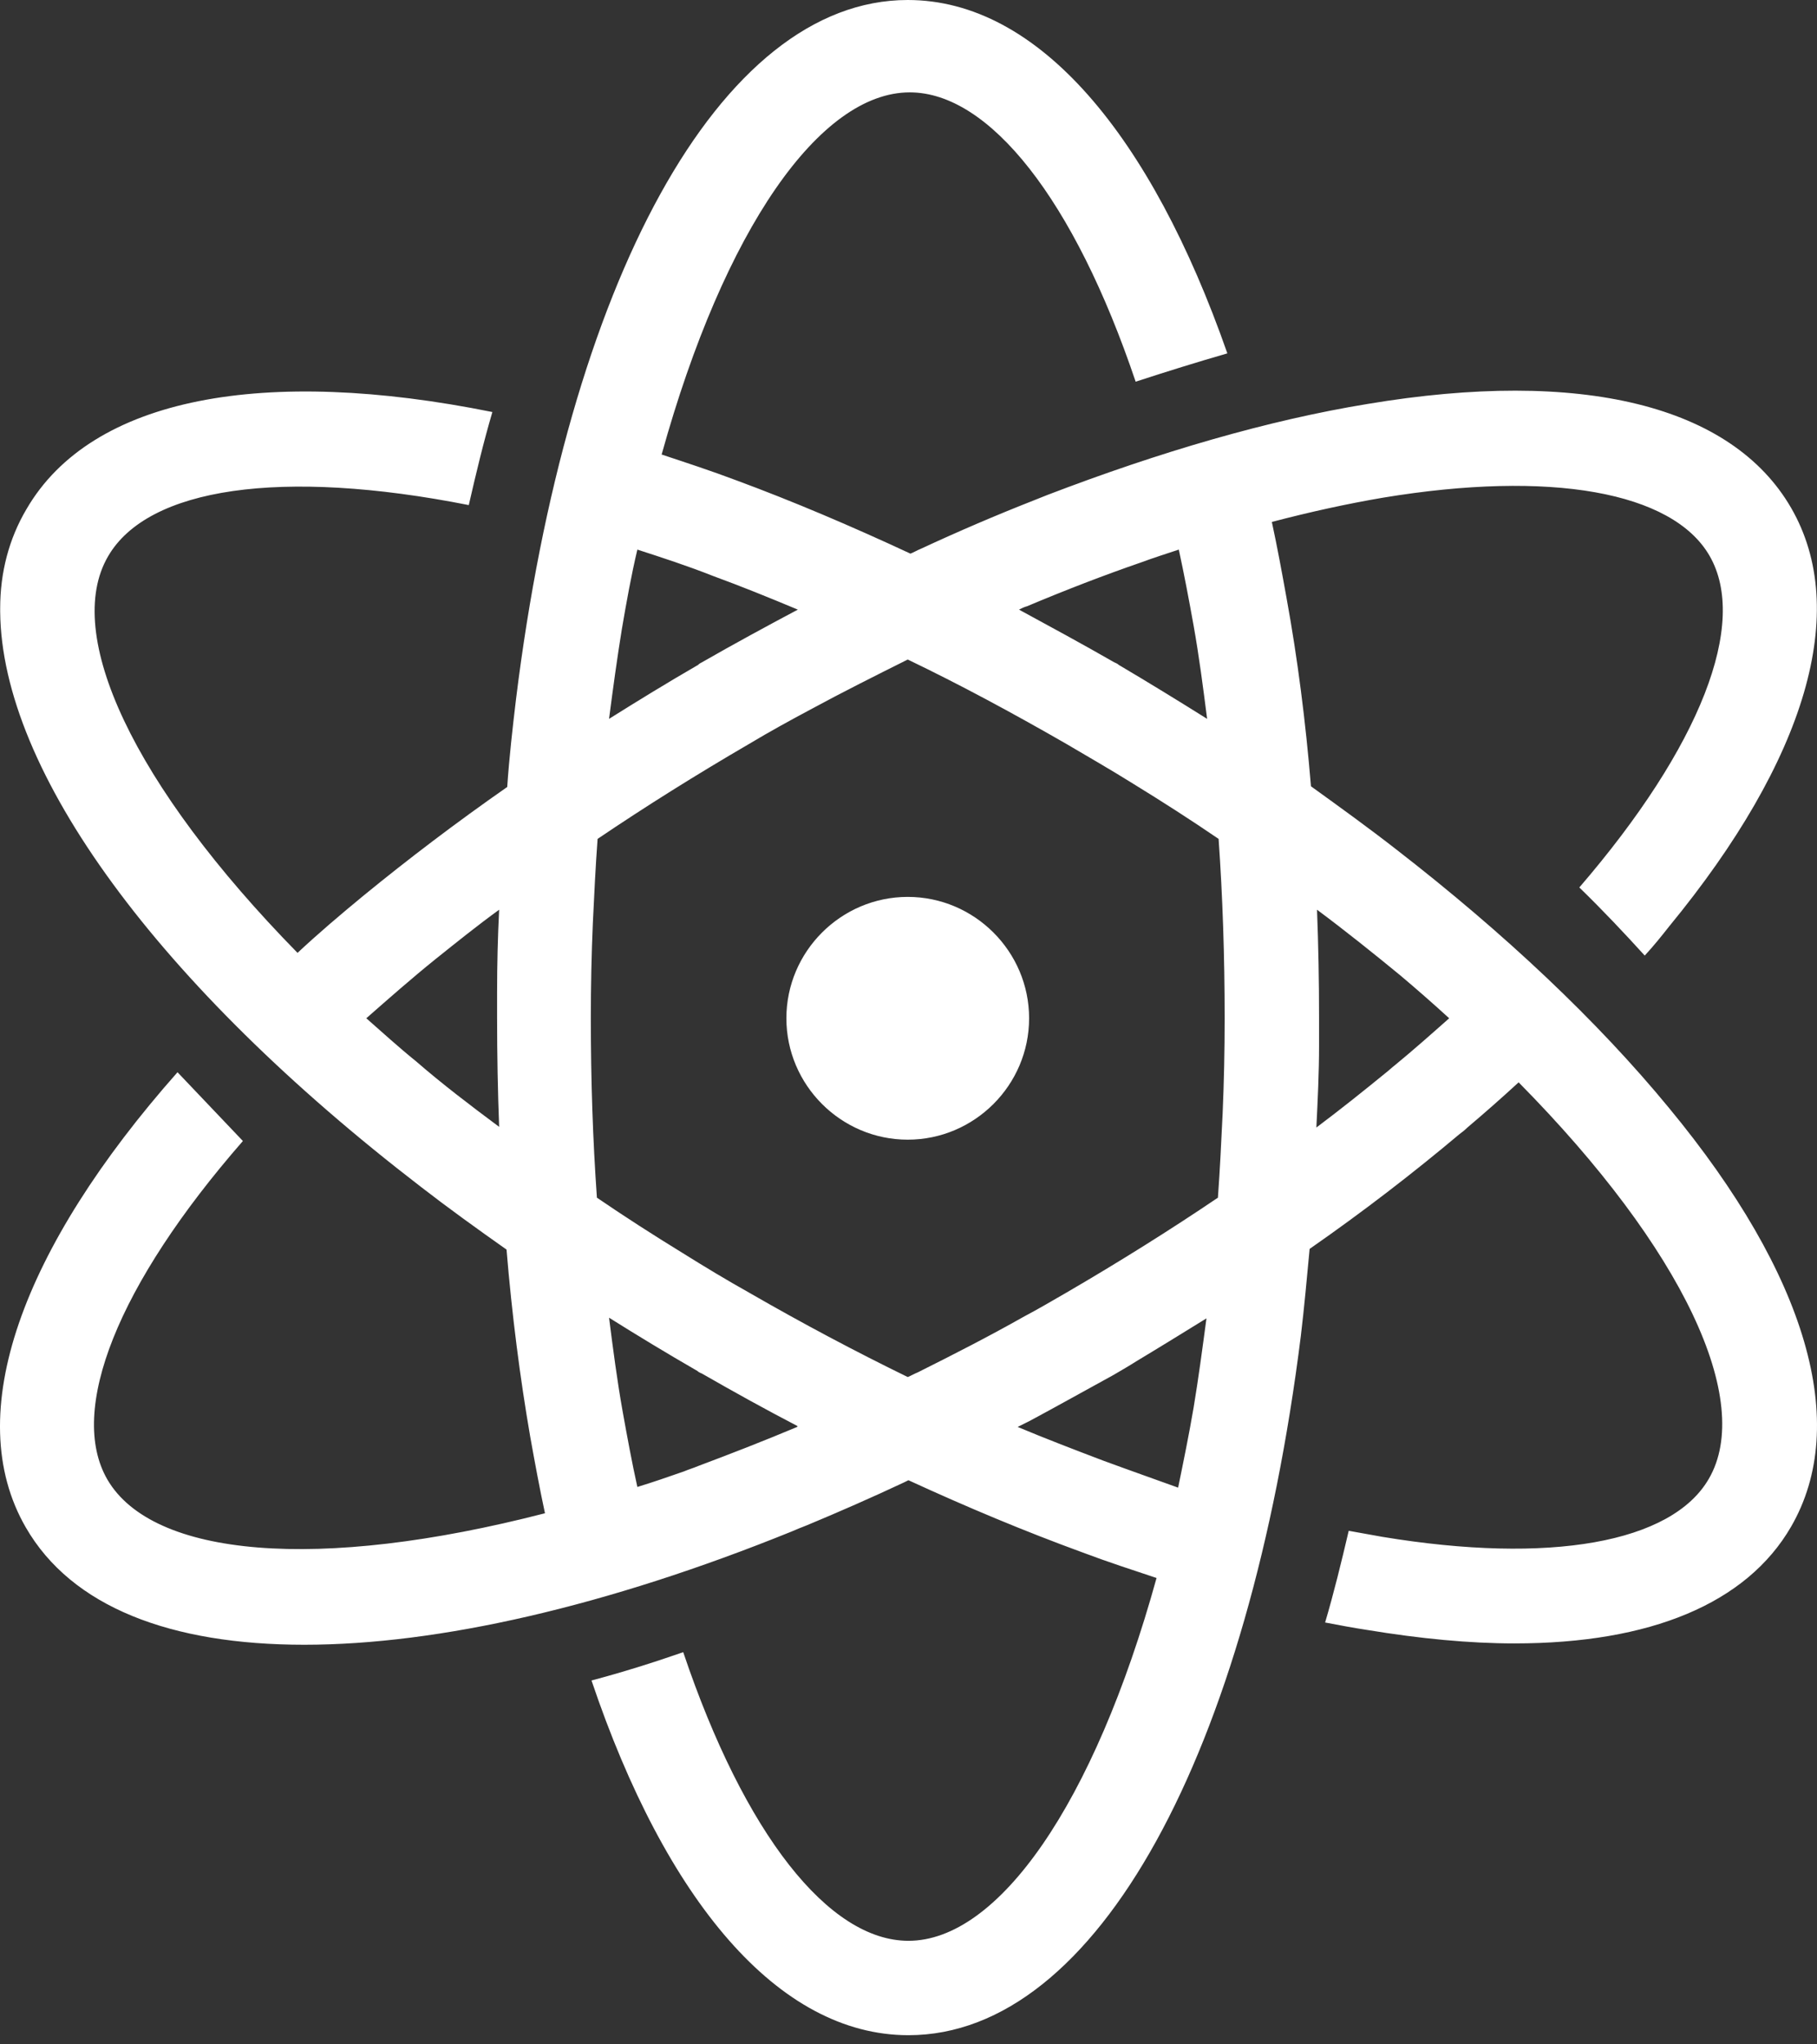 <svg width="72" height="81" viewBox="0 0 72 81" fill="none" xmlns="http://www.w3.org/2000/svg">
<rect x="0" y="0" width="72" height="81" fill="#333333" stroke="none"/>
<path fill-rule="evenodd" clip-rule="evenodd" d="M20.447 27.707C20.313 28.83 20.179 30.005 20.099 31.181C18.069 32.597 16.172 34.04 14.408 35.483C13.5 36.231 12.618 36.979 11.79 37.754C5.27 31.101 2.491 25.116 4.282 22.043C5.858 19.318 11.148 18.543 18.576 20.012C18.87 18.73 19.164 17.501 19.511 16.325C10.507 14.508 3.64 15.711 1.049 20.173C0.354 21.348 0.007 22.684 0.007 24.1V24.234C0.06 30.566 6.286 39.036 16.679 47.025C17.748 47.853 18.897 48.682 20.072 49.51C20.286 52.102 20.607 54.587 21.008 56.911C21.195 57.953 21.382 58.968 21.595 59.957C12.591 62.282 6.045 61.694 4.255 58.621C2.678 55.896 4.656 50.899 9.625 45.208L7.034 42.483C0.888 49.43 -1.57 56.029 1.022 60.518C2.839 63.671 6.766 65.167 12.057 65.167C17.374 65.167 24.054 63.644 31.375 60.678C31.561 60.598 31.749 60.518 31.962 60.438C33.245 59.904 34.527 59.343 35.837 58.728C35.89 58.701 35.943 58.675 35.997 58.648C38.321 59.717 40.619 60.678 42.89 61.507C43.879 61.881 44.867 62.201 45.829 62.522C43.344 71.5 39.55 76.897 35.997 76.897C32.844 76.897 29.504 72.675 27.073 65.461C25.844 65.889 24.641 66.263 23.439 66.583C26.378 75.294 30.84 80.637 35.997 80.637C43.505 80.637 49.49 69.362 51.547 52.93C51.681 51.808 51.788 50.632 51.895 49.483C54.005 48.014 55.983 46.491 57.826 44.941C57.933 44.861 58.04 44.781 58.147 44.674C58.842 44.086 59.509 43.498 60.177 42.884C66.724 49.51 69.502 55.522 67.712 58.594C66.243 61.133 61.407 61.988 54.78 60.892C54.326 60.812 53.898 60.732 53.444 60.652C53.15 61.907 52.856 63.11 52.509 64.285C53.07 64.392 53.631 64.499 54.166 64.579C56.276 64.927 58.227 65.114 60.017 65.114C65.388 65.114 69.208 63.537 70.972 60.491C73.323 56.43 71.613 50.525 66.136 43.899C63.303 40.452 59.616 36.979 55.341 33.666C54.246 32.811 53.097 31.982 51.948 31.154C51.734 28.562 51.414 26.078 50.986 23.726C50.799 22.684 50.612 21.669 50.398 20.68C51.921 20.28 53.391 19.959 54.807 19.718C61.433 18.623 66.269 19.478 67.739 22.016C69.288 24.688 67.391 29.578 62.582 35.162C63.517 36.07 64.372 36.979 65.174 37.861C65.521 37.486 65.842 37.086 66.136 36.712C71.586 30.085 73.323 24.18 70.972 20.119C68.621 16.058 62.662 14.588 54.192 16.005C50.265 16.646 45.963 17.902 41.501 19.612C41.314 19.692 41.154 19.745 40.967 19.825C39.47 20.413 37.974 21.054 36.478 21.749C36.344 21.803 36.211 21.883 36.077 21.936C33.726 20.841 31.401 19.852 29.157 19.024C28.168 18.65 27.18 18.329 26.218 18.009C28.703 9.058 32.497 3.66 36.05 3.66C39.203 3.66 42.57 7.909 45.001 15.123C46.23 14.722 47.432 14.348 48.635 14.001C45.616 5.37 41.154 0 35.97 0C28.489 0 22.477 11.275 20.447 27.707ZM44.333 26.345C44.28 26.291 44.2 26.265 44.146 26.238C42.89 25.517 41.608 24.822 40.379 24.154C40.486 24.1 40.593 24.047 40.699 24.02C42.222 23.379 43.745 22.791 45.215 22.284C45.722 22.096 46.23 21.936 46.711 21.776C46.925 22.764 47.112 23.753 47.299 24.795C47.513 25.997 47.673 27.227 47.833 28.482C46.684 27.761 45.509 27.04 44.333 26.345ZM24.641 24.929C24.828 23.833 25.015 22.791 25.256 21.776C26.244 22.096 27.233 22.417 28.248 22.818C29.344 23.219 30.466 23.673 31.615 24.154C30.359 24.822 29.077 25.517 27.821 26.238C27.767 26.265 27.714 26.291 27.661 26.345C26.458 27.04 25.283 27.761 24.134 28.482C24.294 27.253 24.454 26.078 24.641 24.929ZM29.691 51.22C28.783 50.712 27.901 50.178 27.046 49.644C25.87 48.922 24.748 48.201 23.653 47.453C23.492 45.181 23.412 42.804 23.412 40.345C23.412 39.063 23.439 37.807 23.492 36.578C23.546 35.429 23.599 34.334 23.68 33.238C25.576 31.956 27.58 30.7 29.691 29.471C30.493 28.99 31.321 28.536 32.123 28.108C33.405 27.413 34.688 26.772 35.97 26.131C38.028 27.12 40.112 28.242 42.249 29.471C43.157 30.005 44.039 30.513 44.894 31.047C46.07 31.769 47.192 32.49 48.288 33.238C48.448 35.509 48.528 37.887 48.528 40.345C48.528 41.628 48.501 42.884 48.448 44.113C48.394 45.235 48.341 46.357 48.261 47.453C46.364 48.735 44.36 49.991 42.249 51.22C41.688 51.541 41.154 51.861 40.593 52.155C39.176 52.957 37.76 53.678 36.371 54.373C36.237 54.426 36.104 54.506 35.97 54.56C33.886 53.544 31.775 52.422 29.691 51.22ZM16.492 42.055C15.797 41.494 15.156 40.907 14.515 40.345C15.397 39.571 16.305 38.769 17.267 37.994C18.069 37.353 18.897 36.685 19.779 36.044C19.725 37.112 19.698 38.208 19.698 39.303C19.698 39.651 19.698 39.998 19.698 40.345C19.698 41.815 19.725 43.231 19.779 44.647C18.63 43.792 17.507 42.937 16.492 42.055ZM52.269 41.414C52.269 41.067 52.269 40.719 52.269 40.345C52.269 38.876 52.242 37.46 52.188 36.044C53.337 36.899 54.433 37.78 55.475 38.635C56.143 39.197 56.811 39.784 57.425 40.345C56.731 40.96 56.009 41.601 55.261 42.216C55.154 42.296 55.047 42.403 54.941 42.483C54.059 43.204 53.124 43.953 52.162 44.674C52.215 43.605 52.269 42.51 52.269 41.414ZM24.668 55.896C24.454 54.693 24.294 53.464 24.134 52.209C25.283 52.93 26.431 53.625 27.634 54.319C27.687 54.373 27.767 54.4 27.821 54.426C29.077 55.148 30.332 55.842 31.615 56.51C31.615 56.51 31.588 56.51 31.588 56.537C30.252 57.098 28.943 57.606 27.661 58.087C27.474 58.167 27.287 58.22 27.099 58.3C26.485 58.514 25.87 58.728 25.256 58.915C25.042 57.953 24.855 56.938 24.668 55.896ZM43.719 57.873C42.596 57.446 41.474 57.018 40.325 56.537C40.486 56.457 40.646 56.377 40.806 56.297C41.902 55.709 42.997 55.094 44.119 54.48C44.44 54.293 44.761 54.106 45.055 53.919C45.99 53.358 46.898 52.796 47.807 52.235C47.646 53.438 47.486 54.64 47.299 55.762C47.112 56.858 46.898 57.9 46.684 58.942C45.722 58.594 44.734 58.247 43.719 57.873ZM31.161 40.345C31.161 37.7 33.325 35.536 35.97 35.536C38.615 35.536 40.779 37.7 40.779 40.345C40.779 42.991 38.615 45.155 35.97 45.155C33.325 45.155 31.161 42.991 31.161 40.345Z" fill="url(#paint0_linear_322_317)"/>
<defs>
<linearGradient id="paint0_linear_322_317" x1="6.455" y1="39.051" x2="69.751" y2="41.826" gradientUnits="userSpaceOnUse">
<stop stop-color="white"/>
<stop offset="1" stop-color="white"/>
</linearGradient>
</defs>
</svg>
